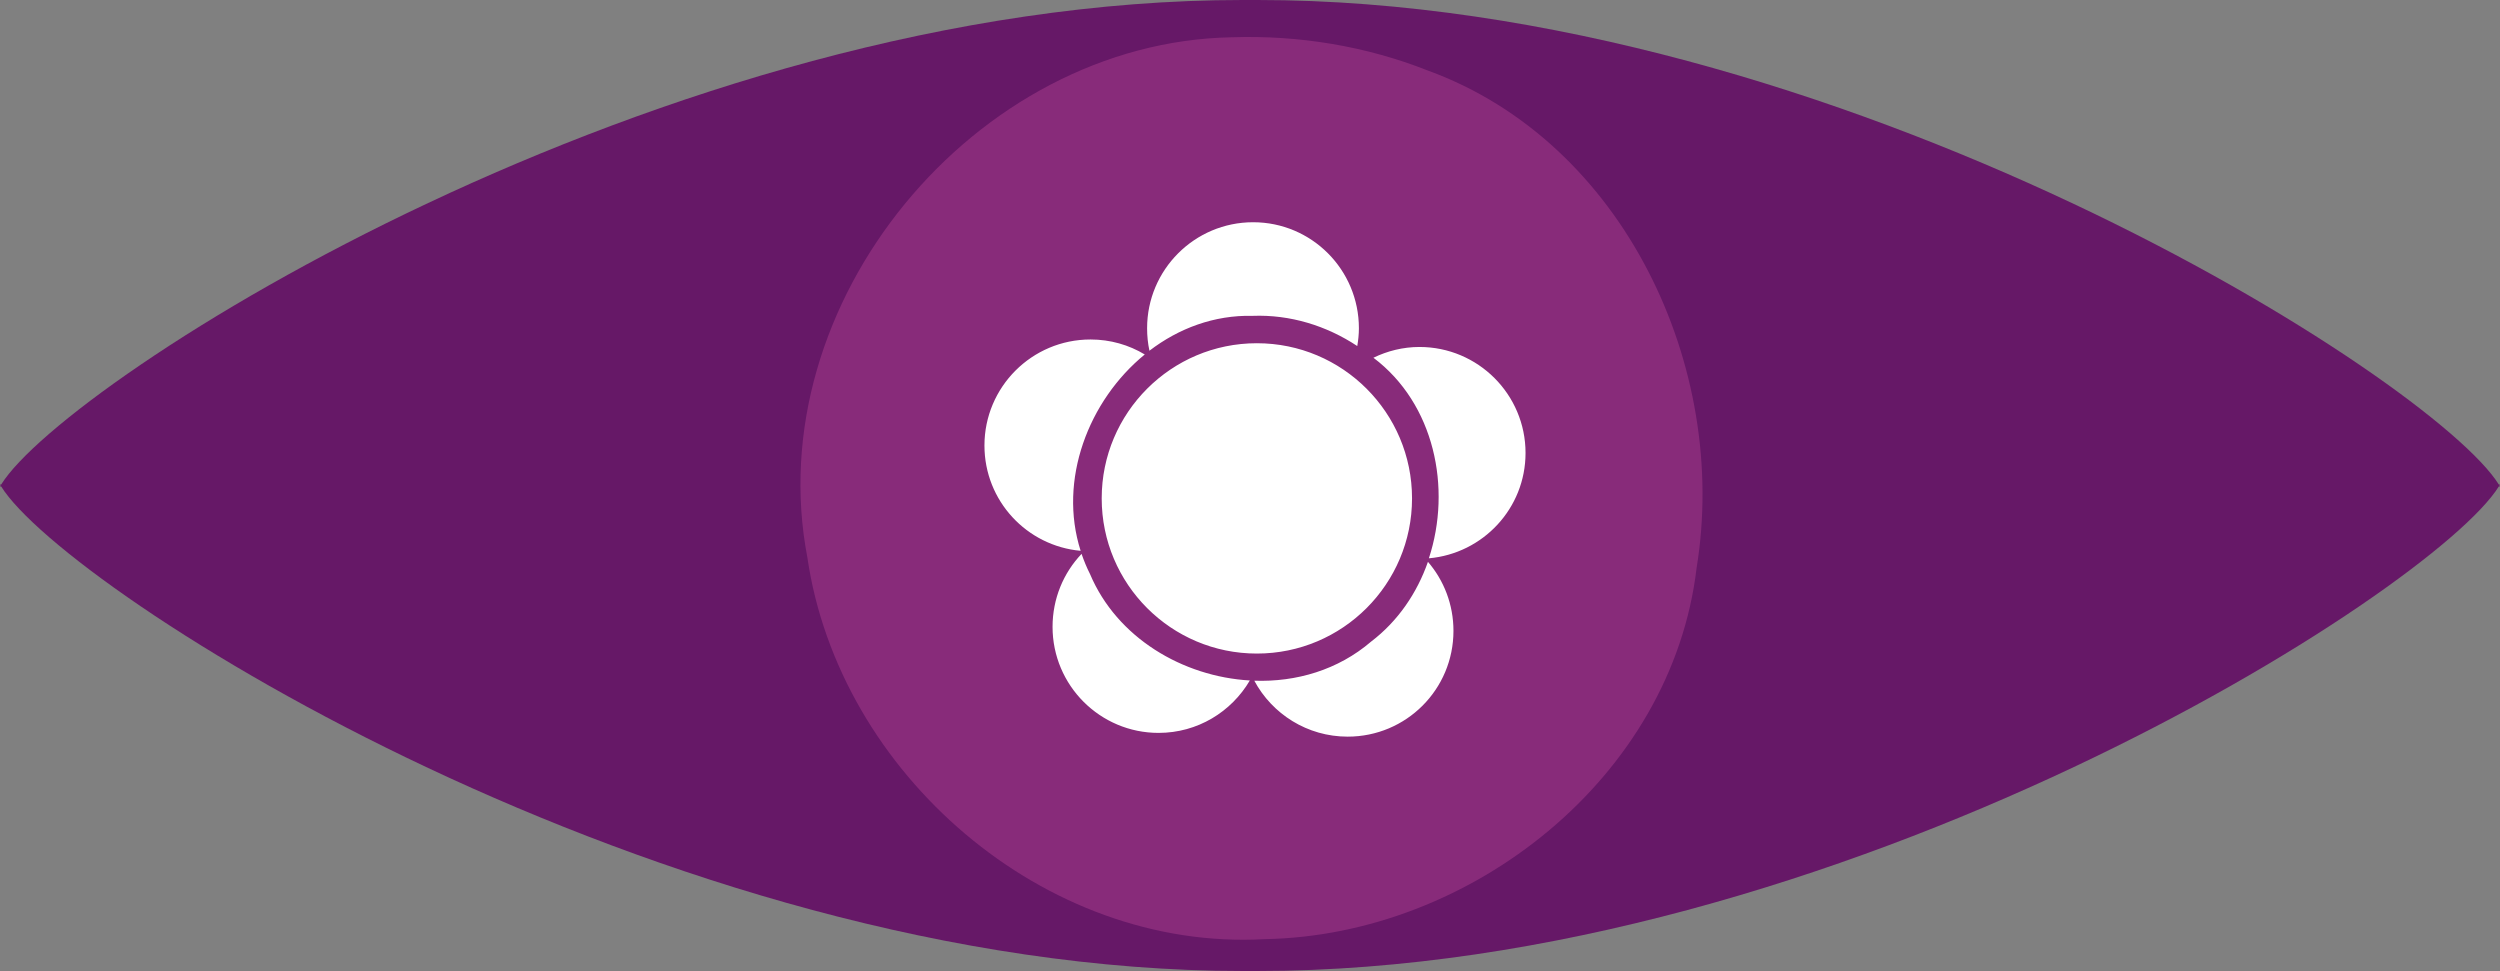 <?xml version="1.0" encoding="UTF-8" standalone="no"?>
<!-- Created with Inkscape (http://www.inkscape.org/) -->

<svg
   xmlns:dc="http://purl.org/dc/elements/1.1/"
   xmlns:cc="http://creativecommons.org/ns#"
   xmlns:rdf="http://www.w3.org/1999/02/22-rdf-syntax-ns#"
   xmlns:svg="http://www.w3.org/2000/svg"
   xmlns="http://www.w3.org/2000/svg"
   xmlns:sodipodi="http://sodipodi.sourceforge.net/DTD/sodipodi-0.dtd"
   xmlns:inkscape="http://www.inkscape.org/namespaces/inkscape"
   width="392.156"
   height="152.313"
   id="svg2"
   version="1.1"
   inkscape:version="0.48.2 r9819"
   sodipodi:docname="eye2.svg">
  <rect width="100%" height="100%" fill="#808080" stroke="none"/>
  <defs
     id="defs4" />
  <sodipodi:namedview
     id="base"
     pagecolor="#ffffff"
     bordercolor="#666666"
     borderopacity="1.0"
     inkscape:pageopacity="0.0"
     inkscape:pageshadow="2"
     inkscape:zoom="0.7"
     inkscape:cx="174.59354"
     inkscape:cy="80.397172"
     inkscape:document-units="px"
     inkscape:current-layer="layer1"
     showgrid="false"
     inkscape:window-width="756"
     inkscape:window-height="640"
     inkscape:window-x="552"
     inkscape:window-y="17"
     inkscape:window-maximized="0"
     fit-margin-top="0"
     fit-margin-left="0"
     fit-margin-right="0"
     fit-margin-bottom="0" />
  <g
     inkscape:label="Layer 1"
     inkscape:groupmode="layer"
     id="layer1"
     transform="translate(-183.844,-156.062)">
    <path
       style="fill:#661867;fill-opacity:1;fill-rule:evenodd;stroke:none"
       d="m 378.781,156.062 c -91.253,0 -184.551,59.574 -194.75,76 l -0.188,0 c 0.028,0.049 0.064,0.106 0.094,0.156 -0.03,0.05 -0.065,0.107 -0.094,0.156 l 0.188,0 c 10.199,16.426 103.497,76 194.75,76 0.353,0 0.709,10e-4 1.062,0 0.052,-1.5e-4 0.104,2.8e-4 0.156,0 0.354,9.4e-4 0.709,0 1.062,0 91.253,0 184.551,-59.574 194.75,-76 l 0.188,0 c -0.028,-0.049 -0.064,-0.106 -0.094,-0.156 0.03,-0.05 0.065,-0.107 0.094,-0.156 l -0.188,0 c -10.199,-16.426 -103.497,-76 -194.75,-76 -0.353,0 -0.709,-9.4e-4 -1.062,0 -0.052,-2.8e-4 -0.104,1.5e-4 -0.156,0 -0.354,-0.001 -0.709,0 -1.062,0 z"
       id="path3906"
       inkscape:connector-curvature="0" />
    <path
       style="fill:#882b7a;fill-opacity:1;stroke:none"
       d="m 377.104,161.909 c -40.34,0.724 -74.29,41.722 -66.606,81.646 4.948,33.776 37.127,61.771 71.731,59.823 32.334,-0.572 63.877,-25.373 67.75,-58.25 5.146,-31.4 -11.426,-66.813 -42.156,-78 -9.694,-3.835 -20.253,-5.57 -30.719,-5.219 z"
       id="path3820"
       inkscape:connector-curvature="0" />
    <path
       style="fill:#ffffff;fill-opacity:1;stroke:none"
       d="m 380.411,190.923 c -9.18,0 -16.63,7.451 -16.63,16.63 0,1.213 0.12,2.385 0.367,3.524 4.575,-3.5 10.15,-5.614 16.19,-5.47 5.843,-0.223 11.568,1.53 16.41,4.736 0.155,-0.913 0.257,-1.833 0.257,-2.79 0,-9.18 -7.414,-16.63 -16.594,-16.63 z m -25.514,18.392 c -9.18,0 -16.63,7.451 -16.63,16.63 0,8.667 6.622,15.752 15.088,16.52 -3.549,-11.1 1.221,-23.575 10.059,-30.801 -2.496,-1.498 -5.394,-2.35 -8.517,-2.35 z m 26.102,0.587 c -13.44,0 -24.34,10.9 -24.34,24.34 0,13.44 10.9,24.34 24.34,24.34 13.44,0 24.34,-10.9 24.34,-24.34 0,-13.44 -10.9,-24.34 -24.34,-24.34 z m 25.514,0.587 c -2.596,0 -5.043,0.627 -7.232,1.689 9.584,7.22 12.313,20.452 8.701,31.462 8.486,-0.749 15.162,-7.84 15.162,-16.52 0,-9.179 -7.451,-16.63 -16.63,-16.63 z m -53.011,32.453 c -2.836,2.981 -4.552,7.014 -4.552,11.454 0,9.18 7.451,16.63 16.63,16.63 6.114,0 11.431,-3.307 14.317,-8.223 -10.518,-0.606 -20.848,-6.689 -25.074,-16.704 -0.523,-1.03 -0.957,-2.093 -1.322,-3.157 z m 54.333,1.248 c -1.71,4.891 -4.699,9.305 -8.921,12.519 -5.176,4.443 -11.753,6.36 -18.319,6.131 2.803,5.221 8.307,8.774 14.648,8.774 9.18,0 16.594,-7.414 16.594,-16.594 0,-4.136 -1.501,-7.921 -4.002,-10.83 z"
       id="path3824"
       inkscape:connector-curvature="0" />
  </g>
</svg>

